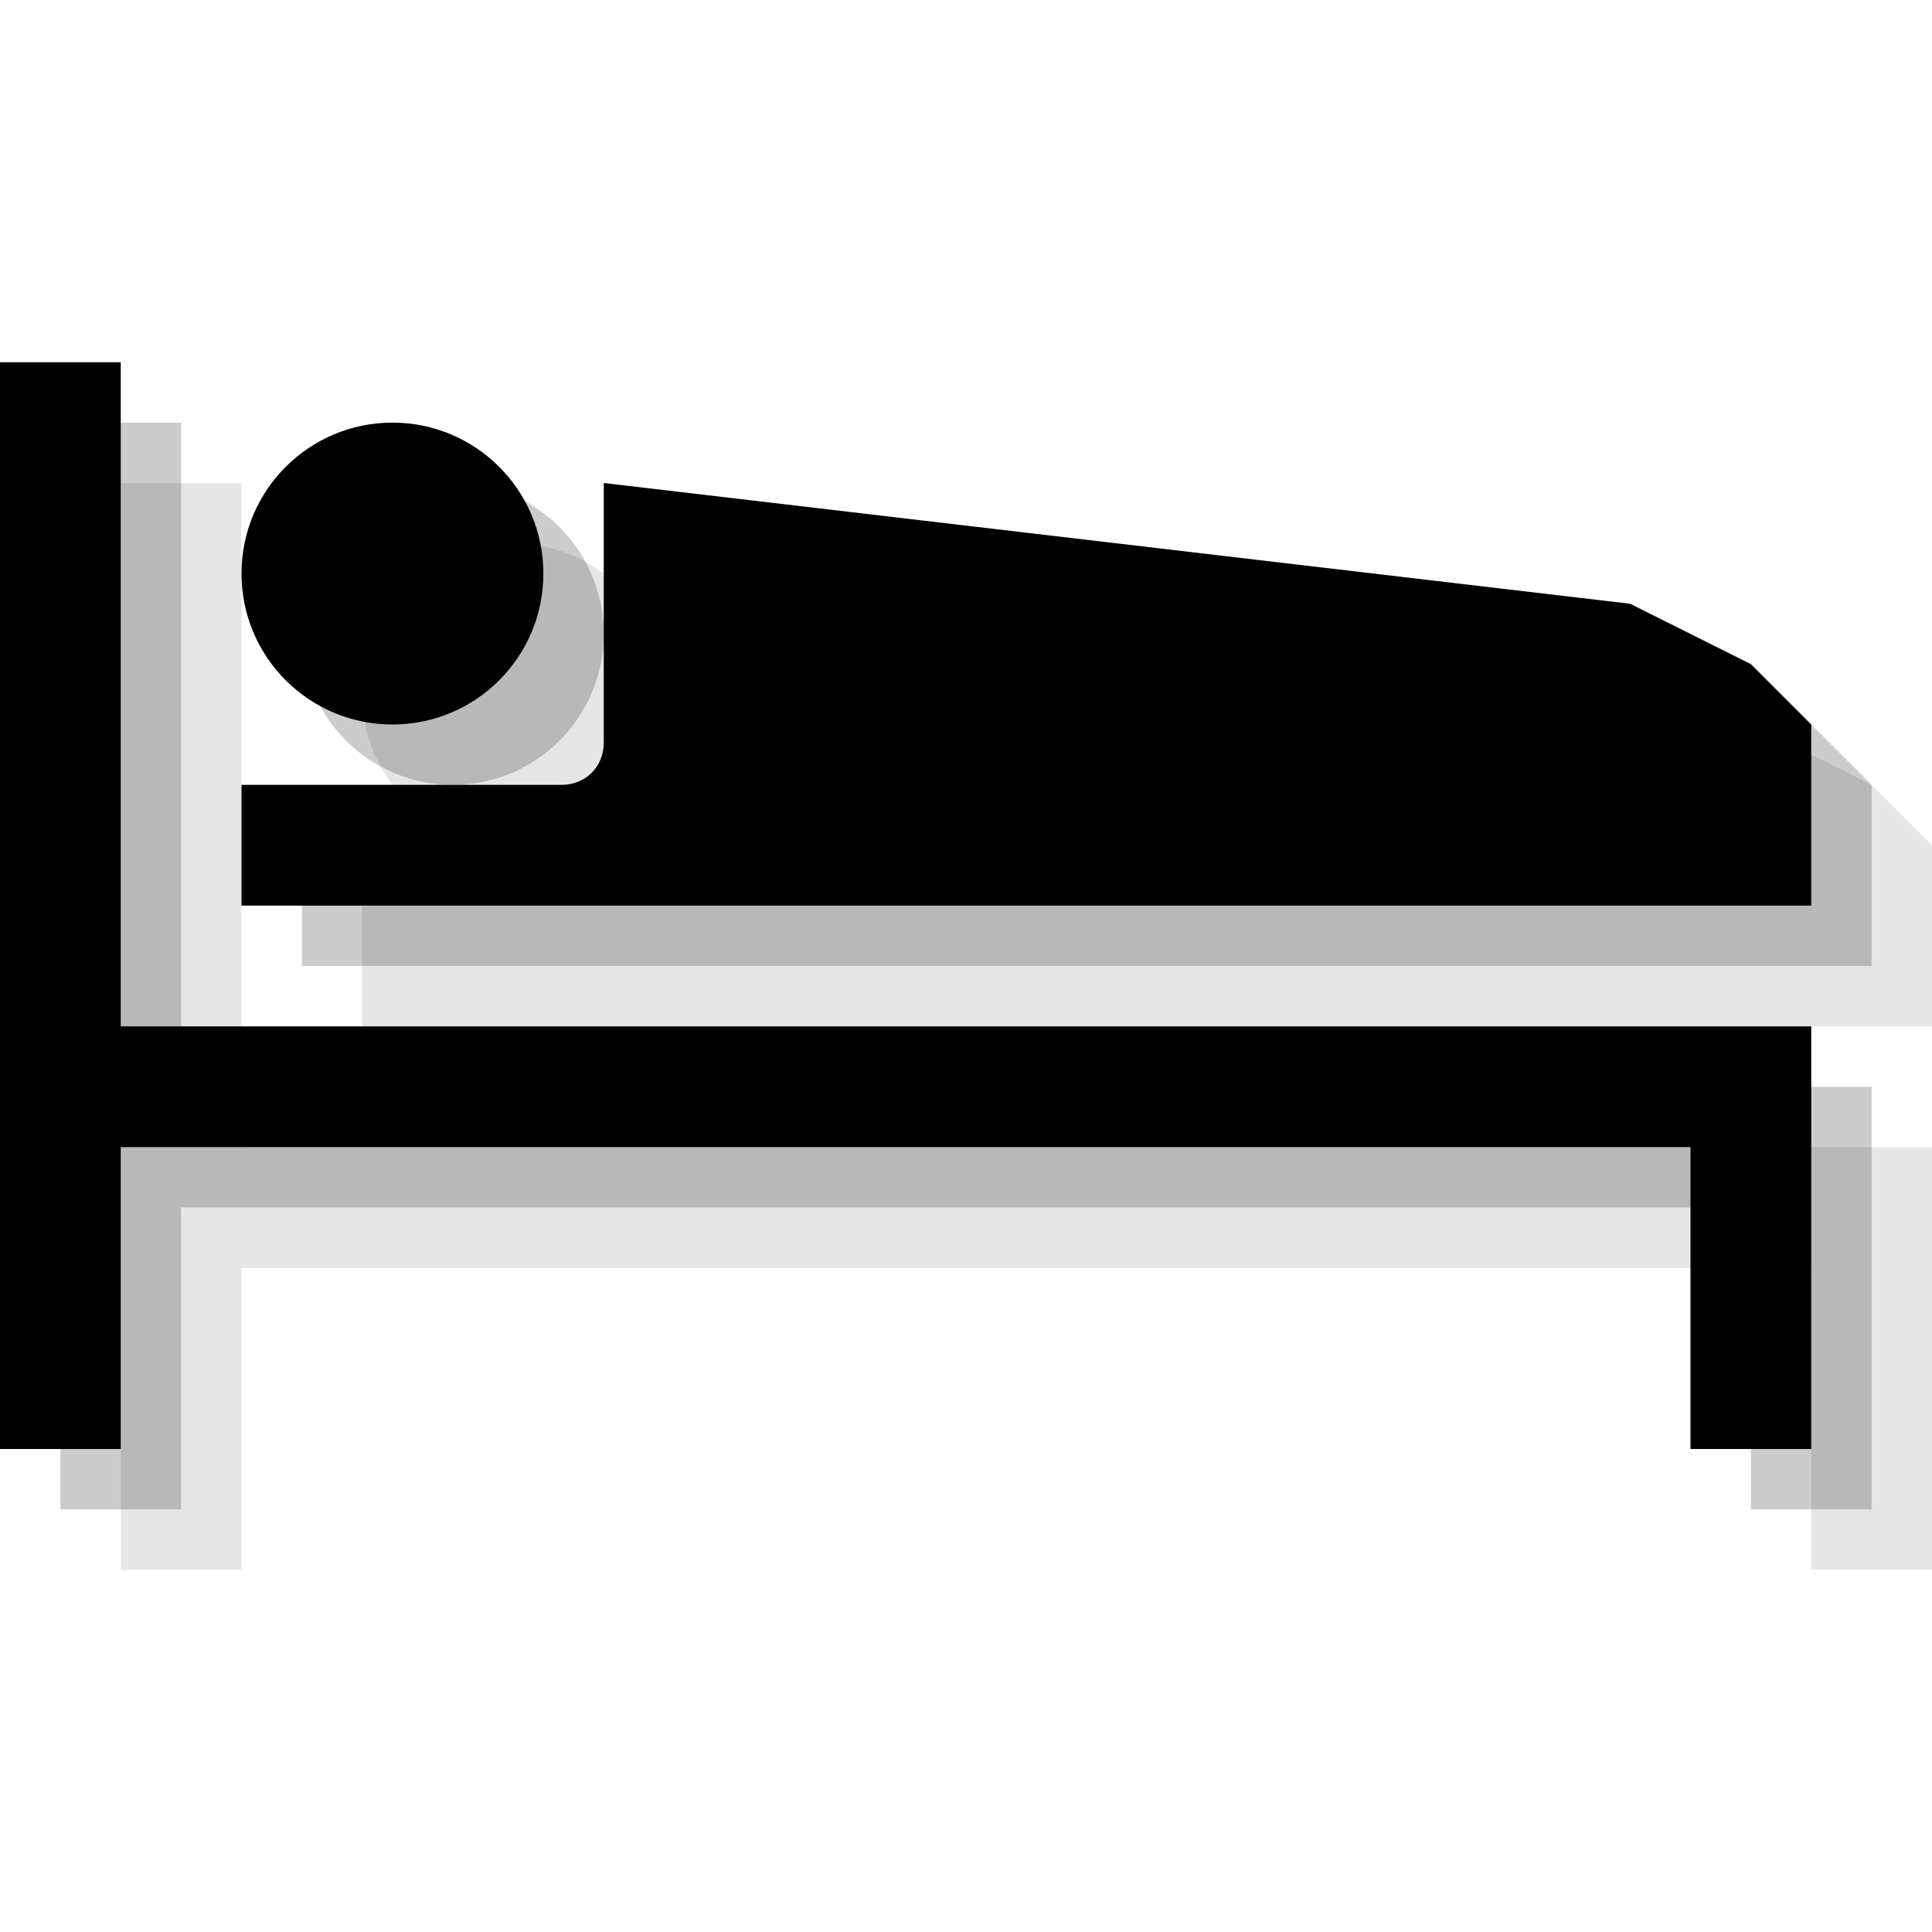 <?xml version="1.0" encoding="utf-8"?>
<!-- Generator: Adobe Illustrator 18.1.1, SVG Export Plug-In . SVG Version: 6.00 Build 0)  -->
<svg version="1.1" id="Icons" xmlns="http://www.w3.org/2000/svg" xmlns:xlink="http://www.w3.org/1999/xlink" x="0px" y="0px"
	 viewBox="0 0 32 32" enable-background="new 0 0 32 32" xml:space="preserve">
<g opacity="0.1">
	<polygon points="2,8 4,8 4,19 32,19 32,26 30,26 30,21 4,21 4,26 2,26 	"/>
	<path d="M12,10v4.3c0,0.4-0.3,0.7-0.7,0.7H6v2h26v-3l-1-1l-2-1L12,10z"/>
	<circle cx="8.5" cy="11.5" r="2.5"/>
</g>
<g opacity="0.2">
	<polygon points="1,7 3,7 3,18 31,18 31,25 29,25 29,20 3,20 3,25 1,25 	"/>
	<path d="M11,9v4.3c0,0.4-0.3,0.7-0.7,0.7H5v2h26v-3l-1-1l-2-1L11,9z"/>
	<circle cx="7.5" cy="10.5" r="2.5"/>
</g>
<g>
	<polygon points="0,6 2,6 2,17 30,17 30,24 28,24 28,19 2,19 2,24 0,24 	"/>
	<path d="M10,8v4.3c0,0.4-0.3,0.7-0.7,0.7H4v2h26v-3l-1-1l-2-1L10,8z"/>
	<circle cx="6.5" cy="9.5" r="2.5"/>
</g>
</svg>
